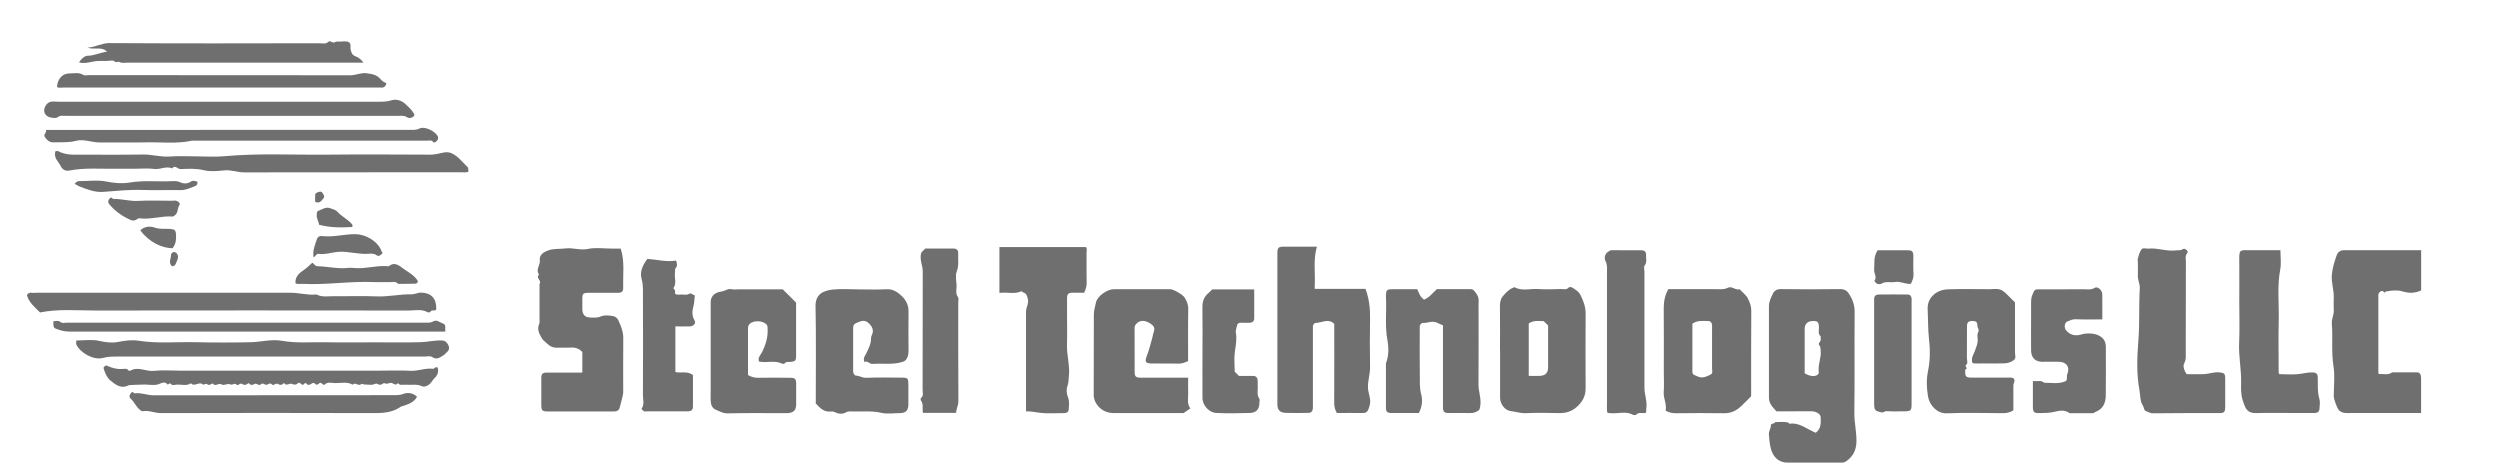 <?xml version="1.0" encoding="UTF-8"?>
<svg id="Capa_1" data-name="Capa 1" xmlns="http://www.w3.org/2000/svg" viewBox="0 0 349.8 65.53">
  <defs>
    <style>
      .cls-1 {
        fill: #706f6f;
      }
    </style>
  </defs>
  <path class="cls-1" d="m254.08,60.54c.77-.61.7-1.43.66-2.23-.02-.37-.62-.75-1.21-.76-.75-.02-1.5,0-2.24,0h-2.73c-.17-.19-.4-.42-.6-.68-.26-.35-.45-.71-.45-1.18.01-4.29.01-8.58,0-12.87,0-.65.31-1.2.56-1.75.17-.37.54-.63,1.1-.62,2.78.04,5.57.04,8.35,0,.59,0,.94.26,1.2.67.49.76.79,1.57.78,2.53-.04,4.7.02,9.41-.04,14.11-.02,1.39.34,2.72.29,4.11-.04,1.13-.47,1.98-1.39,2.64-.22.16-.41.22-.66.22-2.53,0-5.07.01-7.6,0-1.26-.01-2.05-.81-2.35-2.06-.15-.63-.2-1.25-.25-1.88-.03-.47.28-.82.28-1.26,0-.38.52-.15.6-.47.61.01,1.23-.1,1.83.07.07.02.13.17.18.16,1.42-.21,2.42.77,3.69,1.27Zm-1.57-8.31c.43.24.84.43,1.35.38.39-.04.66-.26.62-.57-.14-1.02.38-1.97.27-2.98-.03-.27.01-.52-.21-.79-.23-.27.34-.51.21-.86-.04-.11.05-.3-.01-.36-.42-.37-.21-.84-.23-1.26-.04-.77-.17-.9-.96-.87-.61.02-1.04.42-1.04,1.05,0,2.09,0,4.18,0,6.26Z"/>
  <path class="cls-1" d="m81.48,52.1v-2.85c-.45-.46-.97-.67-1.62-.62-.62.04-1.25-.01-1.87.02-.61.03-1.08-.21-1.49-.62-.24-.23-.53-.43-.69-.71-.34-.59-.69-1.22-.39-1.93.11-.25.07-.48.07-.71.01-1.65,0-3.3,0-4.95.38-.45-.6-.84-.06-1.31-.54-.68.19-1.3.1-2-.1-.75.53-1.18,1.29-1.42.76-.24,1.52-.14,2.27-.24,1.06-.14,2.07.3,3.17.07,1.07-.23,2.23-.05,3.36-.05h1.23c.59,1.8.29,3.64.35,5.45.02.53-.19.73-.71.74-1.33.01-2.66,0-3.99,0-.97,0-1.02.05-1.02,1.06,0,.41,0,.83,0,1.24.01.71.33,1.12,1.05,1.15.5.02,1,.09,1.55-.15.48-.22,1.15-.14,1.7-.04.23.04.56.19.75.6.38.84.7,1.63.68,2.57-.03,2.52-.01,5.03-.01,7.55,0,.34-.41,1.7-.48,2.03-.12.51-.44.59-.89.59-3.07,0-6.15,0-9.22,0-.71,0-.86-.15-.87-.83-.01-1.28-.01-2.56,0-3.84,0-.6.18-.77.81-.77,1.61-.01,3.23,0,4.92,0Z"/>
  <path class="cls-1" d="m187.06,57.79c-.29-.47-.38-.94-.38-1.48.02-3.67.01-7.34.01-10.99-.82-.83-1.73-.15-2.59-.14-.17,0-.42.24-.4.54.01.25,0,.49,0,.74v9.9c0,.25.01.5,0,.74-.03.45-.22.67-.65.67-1.04.02-2.08.03-3.11,0-.87-.03-1.21-.4-1.21-1.25,0-7.01,0-14.02,0-21.03,0-.86.11-.97.97-.98,1.49,0,2.97,0,4.56,0-.53,1.83-.21,3.62-.3,5.39,0,.16,0,.32,0,.52h7.1c.53,1.4.66,2.8.64,4.24-.04,2.23-.04,4.45,0,6.68.02,1.01-.35,1.97-.29,2.99.04.68.36,1.3.3,2-.03.37-.14.69-.27,1.01-.14.33-.39.46-.77.45-1.2-.03-2.4,0-3.59,0Z"/>
  <path class="cls-1" d="m338.77,35.02v5.61c-.85.4-1.67.43-2.62.14-.71-.21-1.54-.14-2.32.02-.07.01-.12.11-.18.17-.21-.24-.4-.37-.7-.07-.22.22-.17.44-.17.68,0,3.54,0,7.09,0,10.63,0,.03.04.06.11.15.58-.1,1.24.21,1.82-.25,1.16,0,2.32-.01,3.49,0,.37,0,.55.28.56.77,0,1.6,0,3.21,0,4.92h-1.09c-2.91,0-5.81,0-8.72,0-.6,0-1.22.09-1.7-.41-.23-.24-.7-1.47-.71-1.94,0-1.4.18-2.83-.04-4.2-.32-2-.07-3.98-.23-5.96-.05-.67.31-1.23.27-1.88-.03-.62-.01-1.24,0-1.85.01-1.05-.36-2.05-.27-3.11.08-.95.37-1.82.67-2.7.16-.46.5-.74,1.04-.73.41,0,.83,0,1.25,0h9.54Z"/>
  <path class="cls-1" d="m166.25,52.84c0,.82-.03,1.53,0,2.23.03.67-.21,1.38.3,2.08-.25.17-.52.36-.95.65-3.06,0-6.38-.01-9.7,0-1.06,0-1.89-.42-2.45-1.24-.24-.35-.43-.82-.42-1.3,0-3.75,0-7.5.02-11.25,0-.58.19-1.16.31-1.73.18-.83,1.55-1.8,2.43-1.81,2.66-.02,5.31,0,7.97,0,.44,0,1.74.76,1.98,1.15.32.5.54,1,.52,1.65-.05,2.42-.02,4.85-.02,7.25-.48.22-.9.38-1.41.36-1.2-.04-2.41,0-3.61-.02-.99,0-1.08-.22-.73-1.14.32-.82.52-1.68.76-2.53.05-.18.05-.37.13-.56.28-.74.13-1.04-.59-1.46-.68-.39-1.31-.35-1.75.09-.18.18-.29.35-.29.63.02,2.06,0,4.12.01,6.18,0,.6.18.77.8.77,1.95,0,3.9,0,5.85,0h.82Z"/>
  <path class="cls-1" d="m120.93,50.62c-.2-.55.13-.86.29-1.2.32-.67.67-1.32.65-2.08,0-.16.04-.29.12-.45.35-.74-.01-1.31-.55-1.76-.5-.42-1.03-.19-1.56.03-.35.15-.51.34-.51.71,0,2.02.01,4.04,0,6.06,0,.36.2.62.44.63.49.03.87.32,1.39.3,1.66-.07,3.32-.03,4.98-.02.83,0,.91.09.92.91,0,.95,0,1.9,0,2.85,0,.82-.36,1.19-1.15,1.2-.87,0-1.78.16-2.61-.03-1.35-.33-2.68-.15-4.02-.2-.34-.01-.68-.06-1.05.17-.35.21-.91.19-1.3,0-.24-.12-.45-.19-.68-.16-.75.08-1.32-.24-1.8-.77-.11-.12-.23-.23-.35-.35,0-4.54.06-9.08-.03-13.62-.03-1.57.95-2.18,2.44-2.33,1.19-.12,2.41-.02,3.61-.02,1.29,0,2.58.06,3.86-.02.9-.05,1.53.37,2.12.92.63.59.99,1.3.98,2.2-.02,1.86-.01,3.71,0,5.57,0,.37-.07.69-.25,1.02-.17.32-.39.4-.74.5-1.33.38-2.68.13-4.02.24-.48.04-.73-.52-1.18-.26Z"/>
  <path class="cls-1" d="m233.43,40.46c2.19,0,4.38.01,6.58,0,.59,0,1.18.09,1.78-.21.51-.26,1.04.39,1.62.22.36.43.86.74,1.13,1.26.3.56.51,1.11.5,1.78-.03,3.99-.02,7.98-.02,11.94-.47.47-.9.91-1.35,1.34-.68.65-1.44,1.04-2.44,1.03-2.24-.04-4.48-.02-6.72,0-.49,0-.94-.07-1.46-.36.21-.86-.33-1.7-.26-2.63.07-.9.01-1.81.01-2.72,0-3.01.02-6.01-.01-9.02,0-.93.17-1.79.63-2.61Zm3.37,4.83v1.49c0,1.65,0,3.29,0,4.94,0,.29-.06.61.27.75.35.15.73.36,1.09.34.4-.02.82-.21,1.19-.4.37-.19.19-.59.2-.9.01-1.77,0-3.54,0-5.31,0-.25.02-.5,0-.74-.02-.32-.22-.54-.54-.54-.72,0-1.46-.14-2.2.36Z"/>
  <path class="cls-1" d="m281.68,57.44c-.52.3-.97.37-1.46.37-2.61-.02-5.23-.08-7.84.02-1.24.05-2.39-.99-2.62-2.42-.19-1.12-.23-2.34,0-3.45.33-1.55.31-3.1.14-4.6-.15-1.34-.11-2.66-.18-3.98-.04-.73.12-1.4.65-1.96.6-.64,1.39-.91,2.22-.94,1.74-.06,3.49-.02,5.23-.02.25,0,.5.02.75,0,1.2-.09,1.48,0,2.23.72.03.03.06.06.09.09.35.35.71.7,1.05,1.04,0,2.36,0,4.7,0,7.05,0,.35.19.77-.17,1.03-.38.28-.84.43-1.3.45-.99.04-1.99.01-2.99.01-.41,0-.83.02-1.24,0-.33-.02-.33-.2-.32-.59.01-.43.26-.73.38-1.09.19-.55.45-1.07.42-1.68-.02-.35-.1-.73.09-1.07.17-.3-.13-.53-.13-.83,0-.56-.22-.69-.75-.68-.5.01-.71.21-.71.74,0,1.48,0,2.97-.01,4.45,0,.32.18.74-.09.93-.34.23.36.5-.1.65-.05.02-.05.22-.05.34-.02.62.14.8.77.81,1.62.01,3.24,0,4.86,0,.25,0,.5-.01.75,0,.46.03.64.28.43.77-.1.25-.06.48-.07.71-.01,1.03,0,2.06,0,3.1Z"/>
  <path class="cls-1" d="m201.03,40.46c1.45,0,2.9,0,4.35,0,.32,0,.64-.08.9.24.28.34.54.67.6,1.12.03.24,0,.49,0,.74,0,3.75.02,7.51-.01,11.26,0,1.13.55,2.21.13,3.49-.32.33-.84.52-1.49.49-.91-.04-1.83,0-2.74-.01-.71,0-.86-.15-.87-.84,0-1.98,0-3.96,0-5.94v-5.49c-.26-.11-.54-.22-.81-.36-.68-.35-1.36.08-2.04.03-.15-.01-.41.24-.4.54.01.25,0,.49,0,.74,0,1.98-.02,3.96.01,5.94.02.92-.06,1.82.19,2.76.22.82.14,1.75-.33,2.62-1.23,0-2.51,0-3.79,0-.63,0-.81-.17-.81-.76,0-2.06,0-4.12,0-6.19.41-1.05.4-2.19.21-3.23-.38-2.04-.09-4.07-.21-6.09,0-.04,0-.08,0-.12.02-.82.11-.92.9-.93,1.16,0,2.32,0,3.48,0,.15.33.27.66.45.95.13.2.34.36.49.51.76-.29,1.21-.93,1.78-1.45Z"/>
  <path class="cls-1" d="m209.88,48.99c0-2.06.02-4.12-.01-6.18,0-.51.09-.97.38-1.33.4-.49.85-.97,1.47-1.23.07-.03.17-.07.23-.04,1.05.54,2.17.16,3.26.23,1.07.07,2.16.03,3.23,0,.35,0,.73.14,1.04-.2.1-.11.39-.1.57.03.4.29.83.48,1.09,1.01.44.86.73,1.7.72,2.67-.02,3.46-.02,6.92,0,10.38,0,.92-.3,1.65-.96,2.34-.79.83-1.66,1.16-2.78,1.13-1.53-.04-3.07-.06-4.6.01-.75.04-1.42-.21-2.13-.29-.84-.1-1.49-.99-1.5-1.86,0-2.22,0-4.45,0-6.67Zm4.01,3.6c.55,0,1.08.03,1.61,0,.78-.06,1.11-.44,1.11-1.23,0-1.94,0-3.87,0-5.82-.2-.2-.41-.4-.62-.61-.71,0-1.44-.14-2.09.33v7.33Z"/>
  <path class="cls-1" d="m305.99,52.35c.83,0,1.66.04,2.49-.01.67-.04,1.32-.31,2.02-.24.7.06.85.16.85.86,0,1.32,0,2.64,0,3.96,0,.73-.14.88-.82.88-3.11,0-6.23-.01-9.34.03-.37,0-.59-.21-.89-.29-.34-.09-.3-.52-.45-.75-.44-.69-.36-1.43-.49-2.16-.44-2.31-.34-4.66-.16-6.95.2-2.45.05-4.89.2-7.32.04-.63-.29-1.15-.27-1.75.02-.62,0-1.24,0-1.85,0-.21-.05-.43,0-.62.12-.4.24-.82.45-1.17.24-.39.68-.14,1.03-.18,1.31-.14,2.57.43,3.88.24.31-.04.61.07.93-.17.28-.2.84.29.64.52-.36.42-.21.86-.21,1.28-.01,4.25,0,8.49-.02,12.74,0,.46.06.91-.2,1.4-.25.47,0,1.08.33,1.56Z"/>
  <path class="cls-1" d="m143.56,57.55c0-4.72,0-9.33,0-13.95,0-.6.41-1.13.26-1.75-.1-.42-.18-.82-.68-.94-.1-.02-.1-.21-.27-.14-.98.44-2,.05-3.03.22v-6.42h12.11c.2.23.07.57.08.88.02,1.36-.02,2.72.02,4.08.01.5-.13.93-.35,1.43-.54,0-1.11-.01-1.68,0-.53.01-.71.19-.72.73-.01.82,0,1.65,0,2.47,0,1.32.04,2.64-.01,3.96-.06,1.54.45,3.05.26,4.6-.05.42-.02.83-.19,1.28-.17.45-.15,1.07.09,1.65.2.49.12,1.13.08,1.69-.02.27-.27.47-.61.46-1.16-.01-2.34.1-3.48-.05-.58-.08-1.17-.2-1.87-.2Z"/>
  <path class="cls-1" d="m104.67,52.48c.47.28.94.39,1.49.38,1.45-.03,2.91-.02,4.36,0,.72,0,.87.14.88.82.01.95,0,1.9,0,2.85,0,.86-.33,1.21-1.19,1.28-.17.01-.33,0-.5,0-2.62,0-5.24-.04-7.85.03-.7.02-1.22-.31-1.78-.55-.43-.18-.62-.7-.64-1.19-.03-.53,0-1.07,0-1.61,0-3.96,0-7.92,0-11.88,0-.31-.03-.6.12-.94.31-.67.95-.81,1.48-.9.44-.07.78-.41,1.26-.31.4.08.83.02,1.24.02h5.98c.62.62,1.24,1.23,1.87,1.86,0,2.46,0,4.93,0,7.41,0,.72-.11.83-.82.89-.28.02-.57-.08-.79.22-.05.06-.26.07-.35.02-1.04-.51-2.17-.06-3.22-.29-.22-.52.16-.85.35-1.2.57-1.1.93-2.24.84-3.49-.01-.16,0-.3-.11-.45-.48-.61-1.84-.67-2.39-.13-.25.24-.24.49-.24.77,0,2.14,0,4.29,0,6.42Z"/>
  <path class="cls-1" d="m319.08,35.02c0,.96.13,1.85-.03,2.68-.45,2.4-.15,4.8-.21,7.2-.06,2.39-.01,4.78-.01,7.17,0,.07.04.15.08.28.97,0,1.98.11,2.94-.04.59-.09,1.17-.22,1.77-.2.45.01.67.22.68.64.03,1.04-.07,2.09.24,3.12.11.38.03.82.01,1.23-.02.5-.22.69-.76.69-.87.01-1.74,0-2.62,0-1.79,0-3.57-.04-5.36.01-1.35.04-1.58-.48-2-1.76-.27-.83-.25-1.66-.23-2.5.04-1.87-.37-3.71-.28-5.59.09-1.89.02-3.79.02-5.69s.02-3.79,0-5.69c-.02-1.7,0-1.58,1.64-1.56,1.33,0,2.65,0,4.1,0Z"/>
  <path class="cls-1" d="m284.42,53.3c.58.13,1.12-.18,1.59.25,1.04,0,2.1.23,3.08-.25.21-.31.04-.63.17-.95.4-.99-.1-1.69-1.14-1.73-.79-.02-1.58,0-2.37,0-.95,0-1.55-.57-1.56-1.55-.02-1.48,0-2.97,0-4.45,0-.7,0-1.4,0-2.1,0-.47,0-.93.23-1.39.29-.61.23-.65.94-.65,2.03,0,4.07.01,6.1-.01.55,0,1.1.13,1.66-.21.37-.23,1.03.36,1.03.89.02,1.15,0,2.3,0,3.54-1.27,0-2.51.03-3.74-.02-.43-.02-.78.17-1.13.3-.43.16-.5.87-.2,1.24.51.62,1.25.85,2.04.61.87-.26,1.83-.2,2.45.08.74.33,1.08.87,1.08,1.67,0,2.27.02,4.54-.01,6.8-.02.99-.37,1.85-1.41,2.25-.14.05-.24.19-.42.19-1.08,0-2.16,0-3.24,0-.66-.53-1.49-.34-2.12-.19-.69.17-1.35.16-2.03.18-.86.02-.98-.11-.98-.96,0-1.15,0-2.29,0-3.52Z"/>
  <path class="cls-1" d="m5.6,43.72c-.74-.75-1.55-1.38-1.84-2.43.13-.16.28-.39.63-.33.24.04.5,0,.75,0,11.84,0,23.67,0,35.51,0,1.21,0,2.41.38,3.63.24.8.43,1.67.23,2.51.24,1.95.03,3.91-.06,5.85.03,1.69.08,3.33-.33,5.01-.29.41,0,.81-.25,1.27-.24,1.36.03,2.11.77,2.12,2.15,0,.08-.01.16-.02.24-.2.25-.58-.05-.77.26-.11.18-.35.14-.45.08-.85-.46-1.77-.22-2.64-.22-14.58-.02-29.15-.02-43.73,0-2.62,0-5.26-.25-7.83.27Z"/>
  <path class="cls-1" d="m7.75,21.15c.15,0,.3-.04.39,0,1,.55,2.08.5,3.16.49,2.91,0,5.81.03,8.72-.02,1.27-.02,2.48.38,3.76.28,1.24-.1,2.49-.02,3.73-.02s2.58.1,3.86-.02c4.82-.44,9.65-.17,14.47-.22,4.81-.05,9.63-.02,14.45,0,.65,0,1.26-.21,1.88-.31.71-.12,1.18.15,1.62.47.6.43,1.06,1.04,1.61,1.55.23.22.05.45.17.66-.38.18-.71.09-1.03.09-10.13,0-20.26,0-30.39.02-.94,0-1.81-.38-2.76-.28-.95.09-1.95.2-2.85-.02-1.1-.27-2.19-.21-3.27-.16-.42.02-.77-.65-1.19-.1-.85-.37-1.66.2-2.51.08-.86-.12-1.74-.03-2.61-.03s-1.83-.01-2.74,0c-2.17.04-4.35-.17-6.5.25-.59.12-1.02-.17-1.22-.61-.3-.65-1.06-1.14-.73-2.12Z"/>
  <path class="cls-1" d="m230.21,57.79c-.44.07-.91-.17-1.29.24-.07.08-.35.06-.47-.01-.94-.51-1.94-.15-2.9-.2-.63-.04-.68.04-.7-.43-.02-.29,0-.58,0-.87,0-6.15,0-12.3,0-18.44,0-.5.07-1-.2-1.53-.19-.36-.18-.97.34-1.31.17-.11.3-.23.53-.23,1.37.01,2.74,0,4.11.01.51,0,.72.22.69.75-.02.46.16.95-.21,1.4-.14.17-.02.56-.02.85,0,5.41,0,10.81,0,16.22,0,1.01.44,1.97.25,2.99-.03.19.08.41-.12.56Z"/>
  <path class="cls-1" d="m90.56,36.22c1.35.09,2.67.47,4.04.24.13.39.21.74-.05,1.05-.16.19-.07.39-.1.58-.14.74.29,1.55-.24,2.25.28.19.26.47.25.77.29.21.63.08.95.1.32.02.72.08.96-.07.39-.27.52.19.85.16-.07.55-.05,1.07-.21,1.63-.16.55-.22,1.25.16,1.88.25.42-.12.85-.66.86-.66.02-1.31,0-2.01,0v6.38c.76.2,1.67-.19,2.46.43,0,1.42,0,2.89,0,4.37,0,.51-.21.7-.75.7-1.91,0-3.82,0-5.73,0-.15,0-.35.09-.46-.08-.07-.12-.34-.16-.22-.34.39-.57.16-1.19.16-1.78.02-4.82.02-9.64,0-14.46,0-.63,0-1.24-.19-1.89-.26-.92.11-1.85.8-2.76Z"/>
  <path class="cls-1" d="m128.92,35.32c.14-.14.35-.34.55-.55,1.28,0,2.57,0,3.85,0,.54,0,.78.2.75.7-.05.83.14,1.66-.2,2.51-.21.54-.08,1.22-.03,1.84.05.59-.22,1.2.21,1.77.12.16.03.48.03.72,0,4.61-.01,9.23.02,13.84,0,.58-.31,1.05-.32,1.62h-4.63c-.16-.55.12-1.2-.29-1.72-.06-.08-.06-.3,0-.35.41-.33.23-.76.23-1.15.01-5.52,0-11.04.02-16.56,0-.89-.51-1.71-.19-2.68Z"/>
  <path class="cls-1" d="m172.73,51.98c.2.2.41.41.63.62.65,0,1.32,0,1.98,0,.4,0,.58.23.63.58.03.24-.01.5.01.74.06.63-.18,1.29.23,1.88.08.11.01.32.01.49,0,.94-.39,1.46-1.34,1.49-1.58.05-3.16.08-4.73,0-.93-.05-1.9-1.02-1.9-2.1-.02-2.1,0-4.21,0-6.31s.03-4.21-.01-6.31c-.02-.87.22-1.56.9-2.11.16-.13.3-.29.47-.46h5.88c0,1.36,0,2.71,0,4.06,0,.39-.24.58-.59.61-.33.03-.66,0-1,0-.28,0-.58-.06-.77.24-.04.07-.25.93-.23,1.02.17.88.07,1.54-.12,2.83-.13.89-.02,1.81-.02,2.72Z"/>
  <path class="cls-1" d="m10.67,47.64c1.11,0,2.23-.18,3.24.06.9.21,1.82.31,2.64.14.98-.2,1.96-.31,2.89-.16,2.62.41,5.25.14,7.87.2,2.61.06,5.23.06,7.85,0,1.42-.04,2.85-.45,4.25-.2,2.13.38,4.25.16,6.38.21,2.2.05,4.4.01,6.6.01s4.32.04,6.48-.02c1-.03,1.99-.29,3.01-.24.46.02.69.35.84.62.15.27.19.71-.17.99-.16.13-.27.32-.45.43-.49.3-.96.72-1.61.29-.32-.22-.72-.08-1.08-.08-10.21,0-20.43,0-30.64,0-4.11,0-8.22,0-12.33,0-.67,0-1.33,0-2.03.19-1.3.36-3.16-.68-3.73-1.88-.06-.13,0-.31,0-.55Z"/>
  <path class="cls-1" d="m58.01,16.09c-.23.45-.78.5-1.05.32-.4-.28-.78-.2-1.17-.2-15.52,0-31.05,0-46.57,0-.39,0-.78-.1-1.17.2-.21.16-.65.09-.97.03-.54-.1-.89-.51-.9-.95,0-.57.44-1.19.96-1.26.33-.05.66,0,.99,0,15.03,0,30.05,0,45.08,0,.51,0,1-.02,1.53-.19.71-.23,1.5.02,2.08.6.45.45.96.85,1.18,1.47Z"/>
  <path class="cls-1" d="m50.89,8.77h-1.28c-10.59,0-21.18,0-31.77,0-.37,0-.81.09-1.08-.08-.26-.16-.49.17-.77-.13-.16-.18-.71-.03-1.08-.03-.33,0-.66,0-1,0-.97-.02-1.89.48-2.86.2.32-.51.81-.93,1.22-.93.92,0,1.73-.45,2.71-.57-.79-.77-1.71-.22-2.76-.56,1.21-.08,2-.64,3.06-.64,9.8.06,19.6.04,29.41.02.42,0,.88.17,1.28-.22.23-.22.59.25.82.1.29-.18.56-.09.83-.11.33-.03.67-.05.99,0,.22.04.43.22.44.5.01.21-.04.42.01.62.1.4.21.78.69.94.42.14.76.43,1.12.9Z"/>
  <path class="cls-1" d="m58.34,55.53c-.41.76-1.16,1.01-1.9,1.26-.15.05-.29.06-.43.16-1.17.81-2.5.86-3.88.85-9.88-.03-19.76-.03-29.63,0-.9,0-1.73-.45-2.61-.25-.79-.4-1.01-1.27-1.63-1.79-.2-.16-.17-.45-.01-.66.14-.19.31-.41.52-.06.94-.14,1.82.27,2.76.27,11.21-.01,22.41,0,33.62-.02.43,0,.83,0,1.29-.18.59-.23,1.33-.15,1.91.4Z"/>
  <path class="cls-1" d="m61.22,51.4c.22.6-.01,1.13-.41,1.5-.33.31-.48.76-.92,1-.28.15-.58.26-.79.16-.78-.38-1.6-.16-2.4-.23-.35-.03-.76.16-1.02-.24-.27.38-.48.17-.8.02-.33-.16-.76.27-1.15-.03-.3.24-.56.37-.97.12-.18-.11-.52.18-.84.14-.45-.05-.91.03-1.34-.14-.37.46-.87-.32-1.23.13-.8-.47-1.68-.2-2.52-.23-.46-.01-.96-.21-1.41.21-.23.22-.44-.45-.73-.19-.28.25-.47.29-.7-.01-.02-.02-.07-.03-.11-.03-.28,0-.44.31-.77.27-.2-.02-.28-.47-.58-.11-.3.38-.52-.41-.83-.13-.29.26-.51.26-.87.1-.32-.15-.78.39-1.1-.13-.24.29-.51.35-.85.14-.29-.18-.61.31-.81.09-.33-.35-.55.03-.81.03-.27,0-.48-.37-.81-.03-.22.22-.56-.25-.82-.09-.35.21-.61.16-.86-.12-.25.23-.55.36-.85.14-.33-.24-.58.31-.82.08-.31-.3-.6.09-.79-.01-.47-.24-.97.2-1.28-.01-.43-.3-.9.39-1.26-.15-.02-.03-.51.34-.7.16-.29-.26-.58.09-.67,0-.53-.51-1.19.39-1.68-.18-.64.42-1.36.13-2.04.19-.26.03-.59.15-.81-.13-.17-.22-.32.32-.55-.01-.16-.22-.58-.17-.81-.05-.83.43-1.68.13-2.52.18-.1,0-1.94.05-2.02.1-1,.54-1.76-.07-2.45-.61-.51-.4-.8-1.03-1-1.68-.1-.34.17-.37.32-.48.05-.04.21.07.31.11.63.26,1.27.43,1.96.38.31-.02.67-.12.9.23.03.04.18.04.24,0,1.1-.63,2.18.16,3.29.03,1.15-.13,2.32-.03,3.49-.03h28.17c1.41,0,2.83-.06,4.24.02,1.07.06,2.07-.42,3.14-.28.19.03.27-.31.64-.2Z"/>
  <path class="cls-1" d="m6.43,18.18c17.04,0,33.95,0,50.85-.01.46,0,.91.06,1.41-.19.69-.35,2.1.32,2.52,1.01.15.25.13.53-.12.76-.17.15-.32.29-.51.08-.24-.27-.54-.15-.81-.15-10.96,0-21.93,0-32.89,0-2.15.47-4.33.19-6.5.24-2.16.04-4.32,0-6.48.01-1.1,0-2.18-.51-3.25-.23-1.05.28-2.09.18-3.14.22-.55.02-.87-.25-1.2-.7-.34-.47.29-.61.12-1.03Z"/>
  <path class="cls-1" d="m267.47,49.42c0,2.39,0,4.78,0,7.17,0,.85-.11.95-1,.96-.83,0-1.66.04-2.49-.02-.29-.02-.44.24-.73.17-.92-.21-1.02-.31-1.02-1.28,0-4.7,0-9.4,0-14.1,0-.16,0-.33,0-.49,0-.4.24-.61.59-.62,1.37-.02,2.74-.02,4.11,0,.32,0,.52.22.54.54.02.25,0,.49,0,.74v6.93Z"/>
  <path class="cls-1" d="m7.98,12.16c.07-1.14.75-1.9,1.79-1.89.63,0,1.29-.17,1.9.22.18.11.49.02.74.02,12.21,0,24.42,0,36.63.02.78,0,1.47-.39,2.27-.28.73.1,1.41.2,1.91.8.23.27.52.47.86.6-.12.43-.34.65-.79.6-.16-.02-.33,0-.5,0-14.66,0-29.32,0-43.98,0-.28,0-.57.08-.84-.07Z"/>
  <path class="cls-1" d="m62.32,46.4h-1.36c-16.9,0-33.81,0-50.71,0-.64,0-1.26,0-1.9-.22-.87-.29-.89-.21-.89-1.22.34-.03.68-.16,1.02.11.24.2.55.08.83.08,16.78,0,33.56,0,50.34,0,.35,0,.67,0,1.04-.21.4-.23.89.19,1.32.34.45.16.22.64.31,1.11Z"/>
  <path class="cls-1" d="m43.71,36.76c.27.17.35.48.72.49,1.42.03,2.82.39,4.25.24.25-.03.5-.03.75,0,1.6.18,3.16-.37,4.75-.25.08,0,.2.04.24,0,.86-.71,1.55.03,2.1.41.71.49,1.53.92,1.98,1.74-.08.08-.2.3-.32.3-.83.03-1.65.02-2.48.03-.35-.43-.84-.22-1.27-.24-.66-.03-1.33.02-1.99-.01-3.37-.16-6.73.42-10.1.25-.32-.02-.65.08-.99-.07-.1-.84.44-1.39,1.02-1.77.48-.32.87-.71,1.33-1.12Z"/>
  <path class="cls-1" d="m262.71,35.02c1.31,0,2.75,0,4.19,0,.68,0,.81.16.82.88,0,.82-.04,1.65.02,2.46.03.51-.16.91-.37,1.35-.76.09-1.46-.39-2.24-.25-.62.11-1.29-.15-1.89.24-.14.09-.43.07-.6,0-.16-.07-.4-.39-.37-.42.41-.53-.09-1.02-.04-1.54.08-.87-.14-1.77.49-2.73Z"/>
  <path class="cls-1" d="m24.1,30.3c-1.42-.13-2.97.45-4.57.25-.18-.02-.29.06-.43.17-.24.18-.59.16-.82.06-1.18-.53-2.22-1.24-3.03-2.26-.15-.19-.14-.45.02-.66.17-.23.34-.32.53-.02,1.18-.05,2.31.34,3.5.27,1.57-.09,3.15-.02,4.72-.02.25,0,.53-.07.73.03.19.09.53.32.36.56-.37.51-.07,1.35-1.02,1.64Z"/>
  <path class="cls-1" d="m43.88,36.04c-.18-.95.19-1.74.45-2.55.11-.34.37-.5.75-.46,1.6.2,3.15-.31,4.75-.26,1.35.05,2.86.91,3.44,2.11.08.17.12.37.28.5-.22.27-.53.57-.83.35-.38-.28-.77-.25-1.16-.22-1.43.11-2.82-.38-4.25-.27-.92.07-1.81.42-2.76.28-.27-.04-.39.34-.68.51Z"/>
  <path class="cls-1" d="m27.61,25.45c.09.33-.15.53-.33.6-.65.23-1.27.57-2.01.55-1.78-.03-3.57.04-5.35-.02-1.84-.06-3.67.13-5.49.27-1.19.09-2.23-.36-3.3-.76-.24-.09-.46-.25-.69-.38.19-.15.3-.37.6-.37,1.29.02,2.61-.19,3.84.06,1.11.23,2.22.31,3.26.14,1.97-.33,3.92-.1,5.88-.19.42-.02.84-.04,1.29.19.34.17.93.19,1.4-.13.26-.18.61-.11.91.02Z"/>
  <path class="cls-1" d="m24.16,34.73c-1.5.01-3.35-.88-4.53-2.51.59-.56,1.39-.6,2-.38.74.26,1.44.14,2.15.19.69.05.82.17.85.86.03.6,0,1.19-.47,1.83Z"/>
  <path class="cls-1" d="m49.31,31.76c-1.55.09-3.11.11-4.68-.32,0-.44-.39-.86-.31-1.4.03-.2-.03-.44.2-.53.57-.22,1.1-.63,1.76-.35.32.13.71.21.92.45.62.71,1.51,1.09,2.1,1.82.04.05,0,.16,0,.33Z"/>
  <path class="cls-1" d="m24.06,37.24c-.57-.5-.09-1.1-.12-1.64,0-.1.2-.37.45-.33.26.04.42.23.49.46.12.41-.14.76-.26,1.12-.07.19-.25.43-.56.4Z"/>
  <path class="cls-1" d="m44.1,28.25c0-.34-.03-.7.01-1.06.02-.22.62-.44.84-.35.23.1.51.66.37.83-.3.35-.55.86-1.22.58Z"/>
</svg>